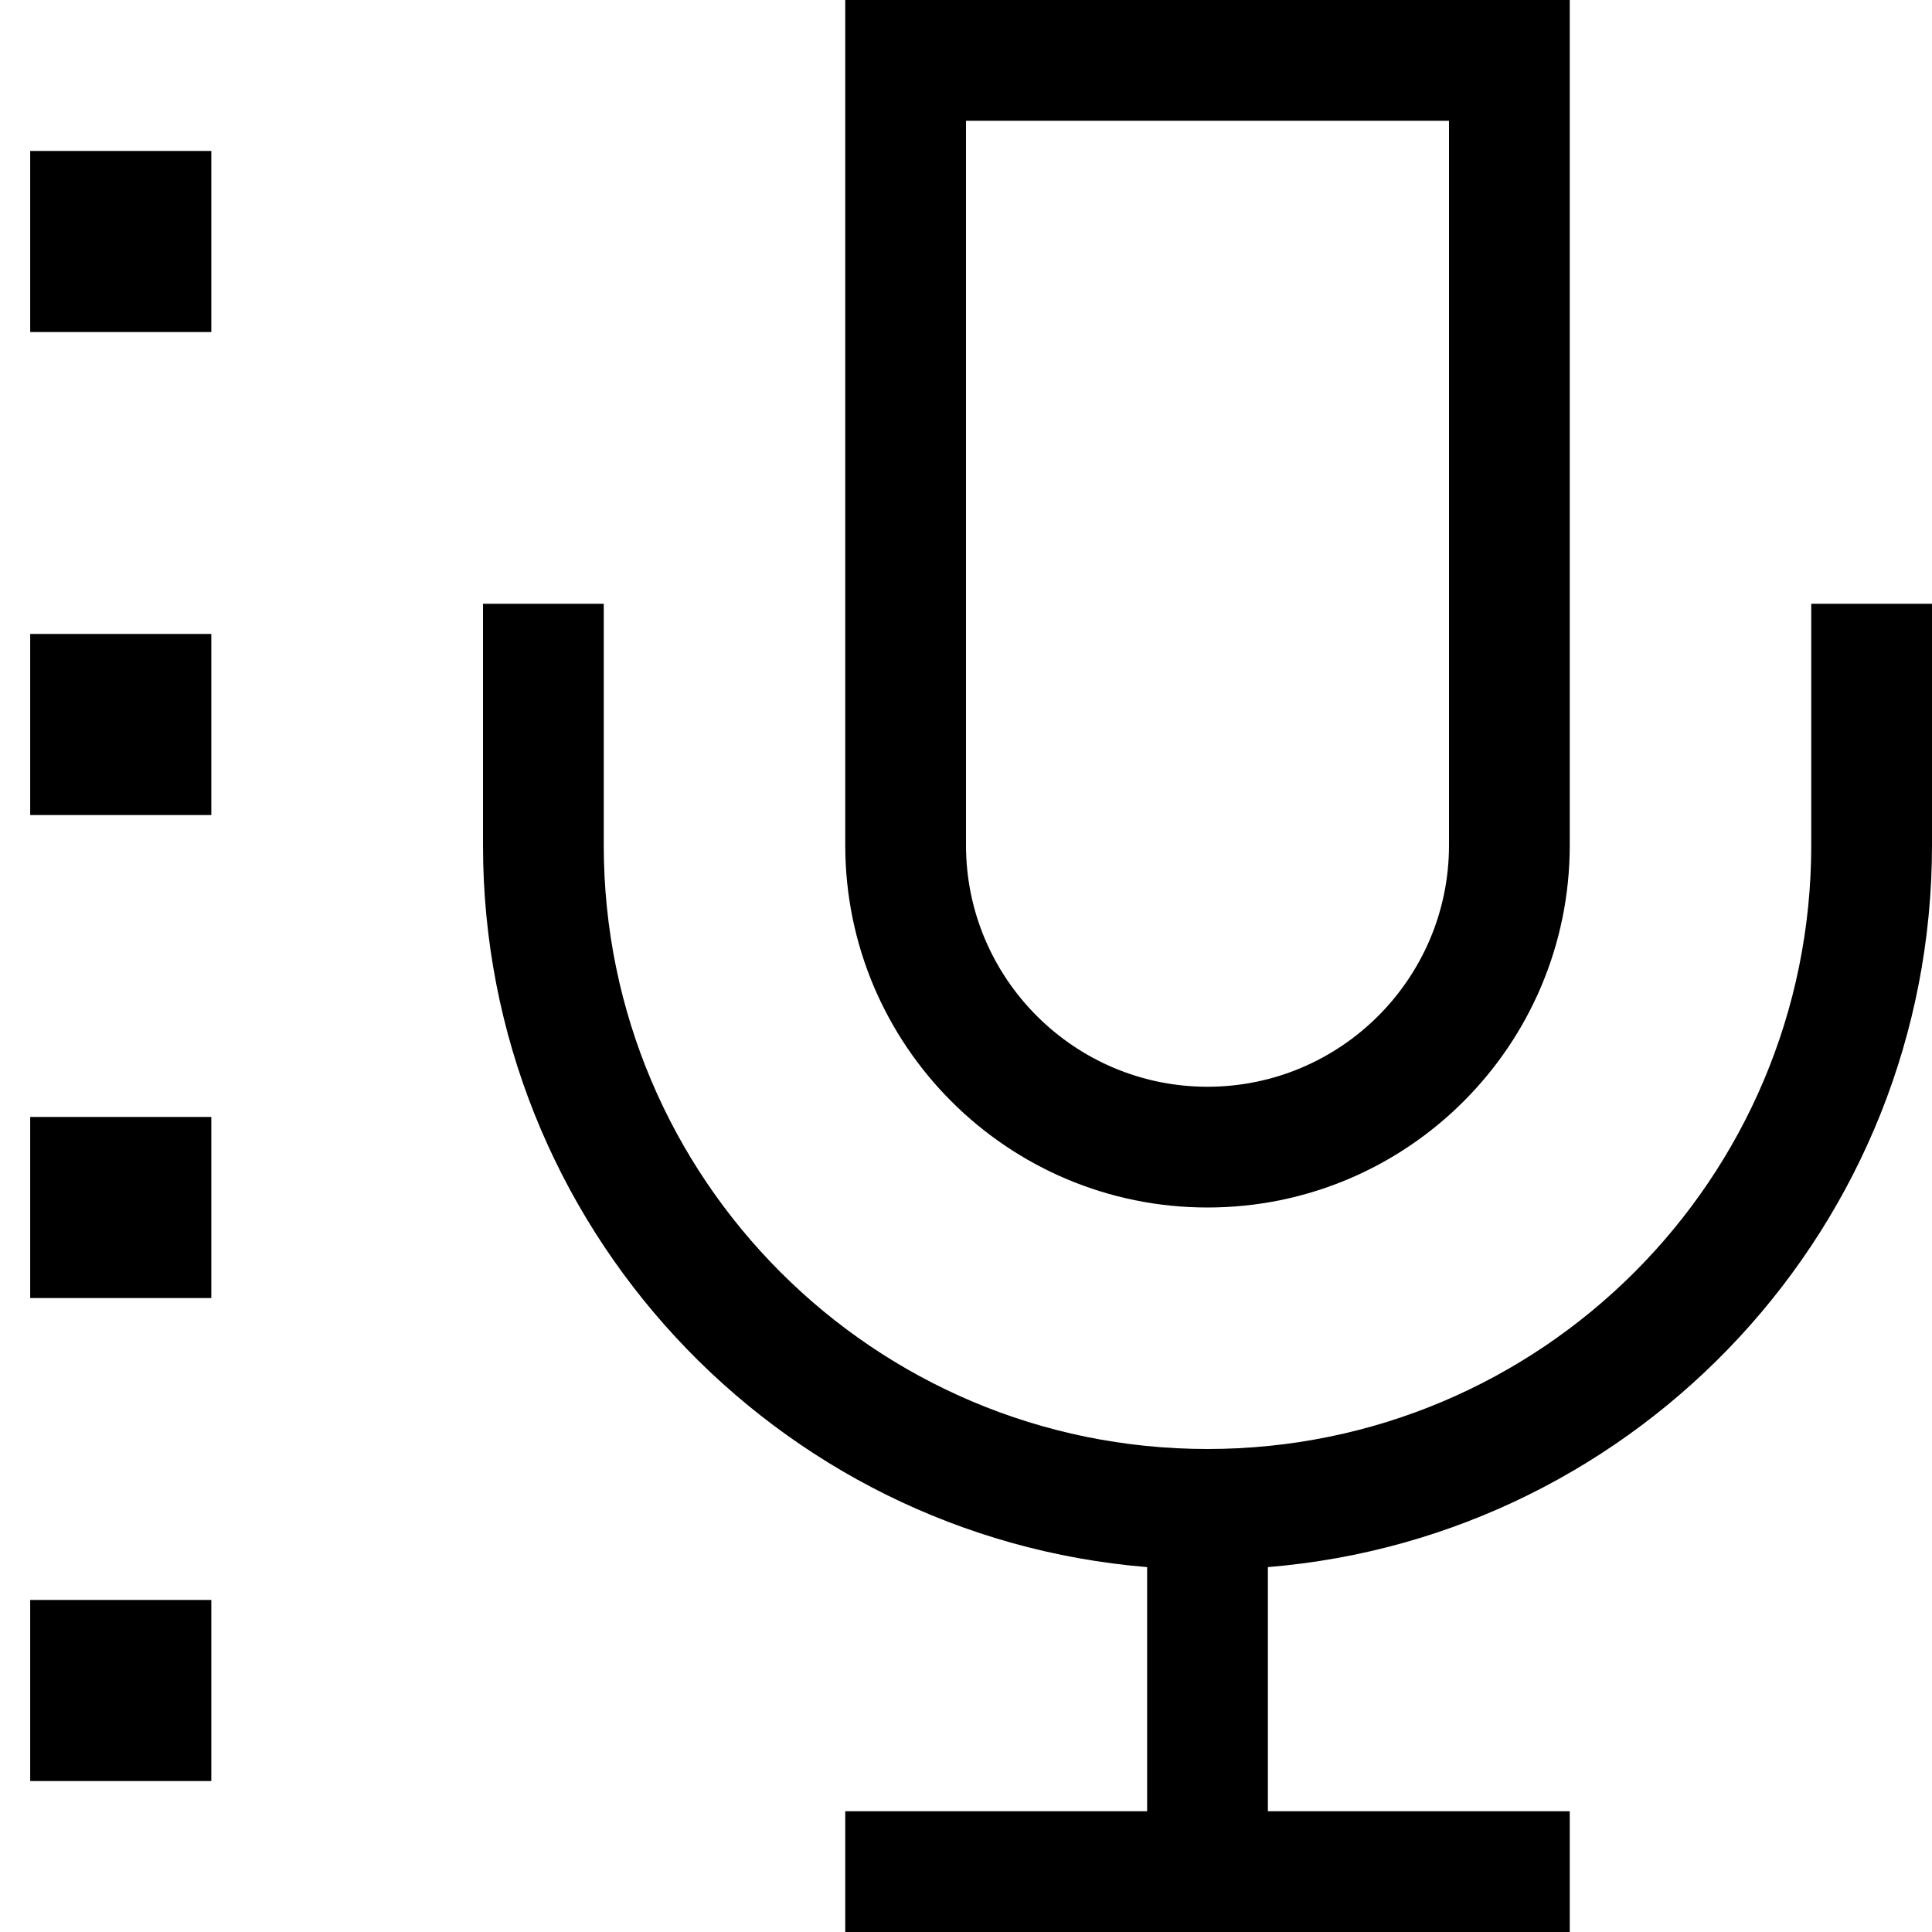 <svg xmlns="http://www.w3.org/2000/svg" viewBox="0 0 512 512"><!--! Font Awesome Pro 7.1.0 by @fontawesome - https://fontawesome.com License - https://fontawesome.com/license (Commercial License) Copyright 2025 Fonticons, Inc. --><path fill="currentColor" d="M384 32l-128 0 0 192c0 35.3 28.7 64 64 64s64-28.7 64-64l0-192zM256 0l160 0 0 224c0 53-43 96-96 96s-96-43-96-96l0-224 32 0zM128 160l32 0 0 64c0 88.4 71.6 160 160 160s160-71.6 160-160l0-64 32 0 0 64c0 100.6-77.4 183.2-176 191.3l0 64.7 80 0 0 32-192 0 0-32 80 0 0-64.7c-98.6-8.1-176-90.7-176-191.3l0-64zM8 40l48 0 0 48-48 0 0-48zM8 168l48 0 0 48-48 0 0-48zM56 296l0 48-48 0 0-48 48 0zM8 424l48 0 0 48-48 0 0-48z"/></svg>